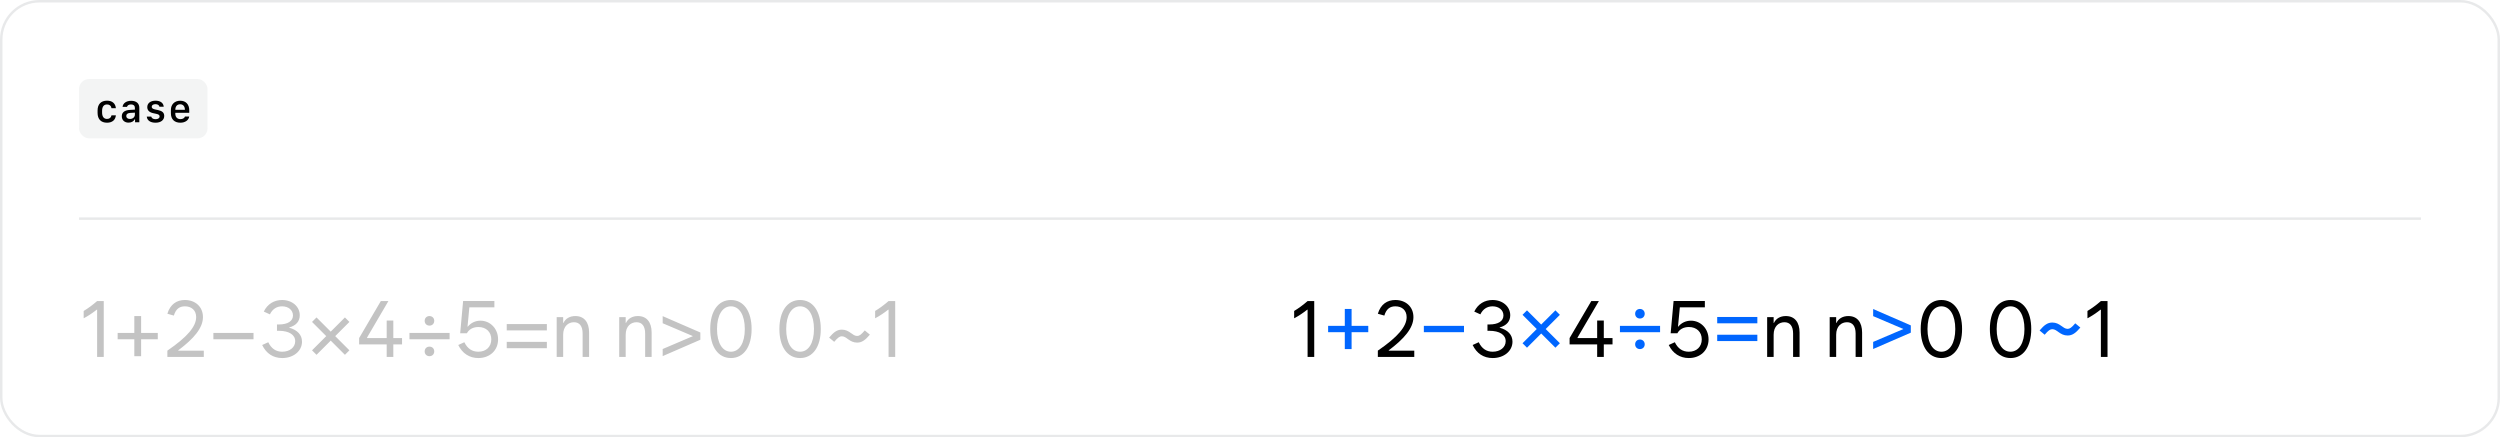 <svg width="1012" height="177" viewBox="0 0 1012 177" fill="none" xmlns="http://www.w3.org/2000/svg">
<rect x="0.5" y="0.5" width="1011" height="176" rx="15.5" stroke="#70737C" stroke-opacity="0.16"/>
<rect x="32" y="32" width="52" height="24" rx="4" fill="#70737C" fill-opacity="0.08"/>
<path d="M46.914 43.797H45.133C44.984 42.82 44.305 42.281 43.312 42.281C42.031 42.281 41.328 43.203 41.328 44.883V45.539C41.328 47.219 42.031 48.141 43.312 48.141C44.312 48.141 44.977 47.625 45.133 46.68H46.914C46.719 48.594 45.414 49.672 43.328 49.672C40.883 49.672 39.5 48.25 39.5 45.703V44.719C39.5 42.18 40.883 40.75 43.328 40.75C45.422 40.75 46.711 41.836 46.914 43.797ZM52.016 49.641C50.391 49.641 49.305 48.609 49.305 47.062C49.305 45.531 50.414 44.625 52.461 44.5L54.602 44.375V43.656C54.602 42.773 54.031 42.273 53.031 42.273C52.195 42.273 51.586 42.633 51.398 43.258H49.617C49.773 41.781 51.156 40.805 53.078 40.805C55.195 40.805 56.398 41.844 56.398 43.672V49.5H54.672V48.305H54.508C54.094 49.156 53.18 49.641 52.016 49.641ZM52.602 48.156C53.758 48.156 54.602 47.414 54.602 46.383V45.602L52.734 45.703C51.664 45.766 51.109 46.195 51.109 46.953C51.109 47.695 51.688 48.156 52.602 48.156ZM59.617 43.367C59.617 41.773 60.93 40.758 62.953 40.758C64.914 40.758 66.156 41.664 66.273 43.203H64.555C64.43 42.562 63.812 42.164 62.93 42.164C62.016 42.164 61.414 42.586 61.414 43.227C61.414 43.773 61.805 44.086 62.734 44.289L64.008 44.562C65.719 44.93 66.477 45.656 66.477 46.938C66.477 48.602 65.109 49.672 62.961 49.672C60.867 49.672 59.539 48.742 59.414 47.195H61.219C61.375 47.867 62.023 48.25 62.992 48.25C63.984 48.25 64.609 47.812 64.609 47.148C64.609 46.586 64.25 46.297 63.273 46.086L61.992 45.805C60.414 45.453 59.617 44.641 59.617 43.367ZM72.93 42.211C71.703 42.211 70.969 43.047 70.969 44.445H74.844C74.844 43.055 74.125 42.211 72.93 42.211ZM74.867 47.18H76.594C76.391 48.648 74.938 49.672 73.023 49.672C70.586 49.672 69.18 48.273 69.18 45.836V44.5C69.18 42.258 70.688 40.773 72.961 40.773C75.211 40.773 76.609 42.25 76.609 44.625V45.664H70.969V46.078C70.969 47.383 71.773 48.227 73.016 48.227C73.961 48.227 74.688 47.812 74.867 47.18Z" fill="black"/>
<rect x="32" y="88" width="948" height="1" fill="#70737C" fill-opacity="0.16"/>
<path d="M33.875 125.875C35.656 124.812 37.438 123.5 39.312 121.875H42V144.5H39.312V125.344H39.188C37.453 126.719 35.641 127.922 33.875 128.844V125.875ZM63.875 134.781V137.344H57.125V144.188H54.375V137.344H47.625V134.781H54.375V127.938H57.125V134.781H63.875ZM67.75 141.938C75.75 136.469 79.406 132.188 79.406 128.375C79.406 125.594 77.531 124 74.844 124C72.75 124 71.219 124.969 70.375 127.75L67.75 127C68.938 123.094 71.594 121.438 74.844 121.438C78.969 121.438 82.156 124.094 82.156 128.375C82.156 132.781 78.438 137.109 72.156 141.812V141.938H82.5V144.5H67.75V141.938ZM102.625 134.781V137.344H86.375V134.781H102.625ZM114.25 144.938C110.5 144.938 107.75 143.031 106.125 139.656L108.594 138.531C109.844 141.125 111.719 142.375 114.25 142.375C117.281 142.375 119.5 140.594 119.5 138.125C119.5 135.5 117 133.906 112.875 133.906H112.125V131.344H112.875C116.469 131.344 118.594 130 118.594 127.688C118.594 125.531 116.75 124 114.188 124C112 124 110.281 125.125 109.25 127.25L106.781 126.125C108.281 123.031 111 121.438 114.188 121.438C118.281 121.438 121.344 124.094 121.344 127.625C121.344 130.094 119.844 131.781 117.062 132.562V132.656C120.359 133.547 122.25 135.531 122.25 138.312C122.25 142.094 118.812 144.938 114.25 144.938ZM141.438 141.812L139.625 143.625L133.875 137.875L128.125 143.625L126.312 141.812L132.062 136.062L126.312 130.312L128.125 128.5L133.875 134.25L139.625 128.5L141.438 130.312L135.688 136.062L141.438 141.812ZM145.375 139.406V136.844L154.156 121.875H157.219L148.594 136.625V136.844H156.531V129.75H159.219V136.844H162.75V139.406H159.219V144.5H156.531V139.406H145.375ZM182 134.781V137.344H165.75V134.781H182ZM173.844 131.812C172.719 131.812 171.906 131 171.906 129.875C171.906 128.75 172.719 127.938 173.844 127.938C174.969 127.938 175.781 128.75 175.781 129.875C175.781 131 174.969 131.812 173.844 131.812ZM173.844 144.188C172.719 144.188 171.906 143.375 171.906 142.25C171.906 141.125 172.719 140.312 173.844 140.312C174.969 140.312 175.781 141.125 175.781 142.25C175.781 143.375 174.969 144.188 173.844 144.188ZM186.281 134.906L187.469 121.844H200.125V124.406H190L189.25 132.219H189.375C190.594 130.719 192.406 129.812 194.5 129.812C198.438 129.812 201.625 133.031 201.625 137.375C201.625 141.812 198.312 144.938 193.625 144.938C190.031 144.938 187.156 143.062 185.5 139.656L187.969 138.531C189.219 141.125 191.125 142.375 193.625 142.375C196.781 142.375 198.875 140.375 198.875 137.375C198.875 134.375 196.781 132.375 193.656 132.375C191.5 132.375 189.828 133.328 189 134.906H186.281ZM221.375 131.188V133.75H205.125V131.188H221.375ZM221.375 138.375V140.938H205.125V138.375H221.375ZM225.344 144.5V128.375H227.969V130.719H228.094C228.875 129 230.609 127.938 232.906 127.938C236.5 127.938 238.469 130.469 238.469 134.625V144.5H235.844V135C235.844 132.031 234.594 130.438 232.344 130.438C230.094 130.438 227.969 132.031 227.969 135.5V144.5H225.344ZM250.656 144.5V128.375H253.281V130.719H253.406C254.188 129 255.922 127.938 258.219 127.938C261.812 127.938 263.781 130.469 263.781 134.625V144.5H261.156V135C261.156 132.031 259.906 130.438 257.656 130.438C255.406 130.438 253.281 132.031 253.281 135.5V144.5H250.656ZM283.5 137.531L268.25 144.156V141.281L280.5 136.062L268.25 130.844V127.969L283.5 134.594V137.531ZM295.875 144.938C290.719 144.938 287.5 140.406 287.5 133.188C287.5 125.969 290.719 121.438 295.875 121.438C301.031 121.438 304.25 125.969 304.25 133.188C304.25 140.406 301.031 144.938 295.875 144.938ZM295.875 142.375C299.312 142.375 301.5 138.812 301.5 133.188C301.5 127.562 299.312 124 295.875 124C292.438 124 290.25 127.562 290.25 133.188C290.25 138.812 292.438 142.375 295.875 142.375ZM323.875 144.938C318.719 144.938 315.5 140.406 315.5 133.188C315.5 125.969 318.719 121.438 323.875 121.438C329.031 121.438 332.25 125.969 332.25 133.188C332.25 140.406 329.031 144.938 323.875 144.938ZM323.875 142.375C327.312 142.375 329.5 138.812 329.5 133.188C329.5 127.562 327.312 124 323.875 124C320.438 124 318.25 127.562 318.25 133.188C318.25 138.812 320.438 142.375 323.875 142.375ZM346.969 138.688C343.844 138.688 342.75 136.125 340.781 136.125C339.938 136.125 339.188 136.594 337.688 138.375L335.625 136.656C337.5 134.438 338.875 133.438 340.781 133.438C343.906 133.438 345 136 346.969 136C347.812 136 348.562 135.531 350.062 133.75L352.125 135.469C350.25 137.688 348.875 138.688 346.969 138.688ZM354.25 125.875C356.031 124.812 357.812 123.5 359.688 121.875H362.375V144.5H359.688V125.344H359.562C357.828 126.719 356.016 127.922 354.25 128.844V125.875Z" fill="#2A2A2A" fill-opacity="0.28"/>
<path d="M845 125.875C846.781 124.812 848.562 123.5 850.438 121.875H853.125V144.5H850.438V125.344H850.312C848.578 126.719 846.766 127.922 845 128.844V125.875Z" fill="black"/>
<path d="M836.969 135.812C833.844 135.812 832.75 133.25 830.781 133.25C829.938 133.25 829.188 133.719 827.688 135.5L825.625 133.781C827.5 131.562 828.875 130.562 830.781 130.562C833.906 130.562 835 133.125 836.969 133.125C837.812 133.125 838.562 132.656 840.062 130.875L842.125 132.594C840.25 134.812 838.875 135.812 836.969 135.812Z" fill="#0066FF"/>
<path d="M813.875 144.938C808.719 144.938 805.5 140.406 805.5 133.188C805.5 125.969 808.719 121.438 813.875 121.438C819.031 121.438 822.25 125.969 822.25 133.188C822.25 140.406 819.031 144.938 813.875 144.938ZM813.875 142.375C817.312 142.375 819.5 138.812 819.5 133.188C819.5 127.562 817.312 124 813.875 124C810.438 124 808.25 127.562 808.25 133.188C808.25 138.812 810.438 142.375 813.875 142.375Z" fill="black"/>
<path d="M785.875 144.938C780.719 144.938 777.5 140.406 777.5 133.188C777.5 125.969 780.719 121.438 785.875 121.438C791.031 121.438 794.25 125.969 794.25 133.188C794.25 140.406 791.031 144.938 785.875 144.938ZM785.875 142.375C789.312 142.375 791.5 138.812 791.5 133.188C791.5 127.562 789.312 124 785.875 124C782.438 124 780.25 127.562 780.25 133.188C780.25 138.812 782.438 142.375 785.875 142.375Z" fill="black"/>
<path d="M773.5 134.656L758.25 141.281V138.406L770.5 133.188L758.25 127.969V125.094L773.5 131.719V134.656Z" fill="#0066FF"/>
<path d="M740.656 144.5V128.375H743.281V130.719H743.406C744.188 129 745.922 127.938 748.219 127.938C751.812 127.938 753.781 130.469 753.781 134.625V144.5H751.156V135C751.156 132.031 749.906 130.438 747.656 130.438C745.406 130.438 743.281 132.031 743.281 135.5V144.5H740.656Z" fill="black"/>
<path d="M715.344 144.5V128.375H717.969V130.719H718.094C718.875 129 720.609 127.938 722.906 127.938C726.5 127.938 728.469 130.469 728.469 134.625V144.5H725.844V135C725.844 132.031 724.594 130.438 722.344 130.438C720.094 130.438 717.969 132.031 717.969 135.5V144.5H715.344Z" fill="black"/>
<path d="M711.375 128.312V130.875H695.125V128.312H711.375ZM711.375 135.5V138.062H695.125V135.5H711.375Z" fill="#0066FF"/>
<path d="M676.281 134.906L677.469 121.844H690.125V124.406H680L679.25 132.219H679.375C680.594 130.719 682.406 129.812 684.5 129.812C688.438 129.812 691.625 133.031 691.625 137.375C691.625 141.812 688.312 144.938 683.625 144.938C680.031 144.938 677.156 143.062 675.5 139.656L677.969 138.531C679.219 141.125 681.125 142.375 683.625 142.375C686.781 142.375 688.875 140.375 688.875 137.375C688.875 134.375 686.781 132.375 683.656 132.375C681.5 132.375 679.828 133.328 679 134.906H676.281Z" fill="black"/>
<path d="M672 131.906V134.469H655.75V131.906H672ZM663.844 128.938C662.719 128.938 661.906 128.125 661.906 127C661.906 125.875 662.719 125.062 663.844 125.062C664.969 125.062 665.781 125.875 665.781 127C665.781 128.125 664.969 128.938 663.844 128.938ZM663.844 141.312C662.719 141.312 661.906 140.5 661.906 139.375C661.906 138.25 662.719 137.438 663.844 137.438C664.969 137.438 665.781 138.25 665.781 139.375C665.781 140.5 664.969 141.312 663.844 141.312Z" fill="#0066FF"/>
<path d="M635.375 139.406V136.844L644.156 121.875H647.219L638.594 136.625V136.844H646.531V129.75H649.219V136.844H652.75V139.406H649.219V144.5H646.531V139.406H635.375Z" fill="black"/>
<path d="M631.438 138.938L629.625 140.75L623.875 135L618.125 140.75L616.312 138.938L622.062 133.188L616.312 127.438L618.125 125.625L623.875 131.375L629.625 125.625L631.438 127.438L625.688 133.188L631.438 138.938Z" fill="#0066FF"/>
<path d="M604.25 144.938C600.5 144.938 597.75 143.031 596.125 139.656L598.594 138.531C599.844 141.125 601.719 142.375 604.25 142.375C607.281 142.375 609.5 140.594 609.5 138.125C609.5 135.5 607 133.906 602.875 133.906H602.125V131.344H602.875C606.469 131.344 608.594 130 608.594 127.688C608.594 125.531 606.75 124 604.188 124C602 124 600.281 125.125 599.25 127.25L596.781 126.125C598.281 123.031 601 121.438 604.188 121.438C608.281 121.438 611.344 124.094 611.344 127.625C611.344 130.094 609.844 131.781 607.062 132.562V132.656C610.359 133.547 612.25 135.531 612.25 138.312C612.25 142.094 608.812 144.938 604.25 144.938Z" fill="black"/>
<path d="M592.625 131.906V134.469H576.375V131.906H592.625Z" fill="#0066FF"/>
<path d="M557.75 141.938C565.75 136.469 569.406 132.188 569.406 128.375C569.406 125.594 567.531 124 564.844 124C562.75 124 561.219 124.969 560.375 127.75L557.75 127C558.938 123.094 561.594 121.438 564.844 121.438C568.969 121.438 572.156 124.094 572.156 128.375C572.156 132.781 568.438 137.109 562.156 141.812V141.938H572.5V144.5H557.75V141.938Z" fill="black"/>
<path d="M553.875 131.906V134.469H547.125V141.312H544.375V134.469H537.625V131.906H544.375V125.062H547.125V131.906H553.875Z" fill="#0066FF"/>
<path d="M523.875 125.875C525.656 124.812 527.438 123.5 529.312 121.875H532V144.5H529.312V125.344H529.188C527.453 126.719 525.641 127.922 523.875 128.844V125.875Z" fill="black"/>
</svg>

